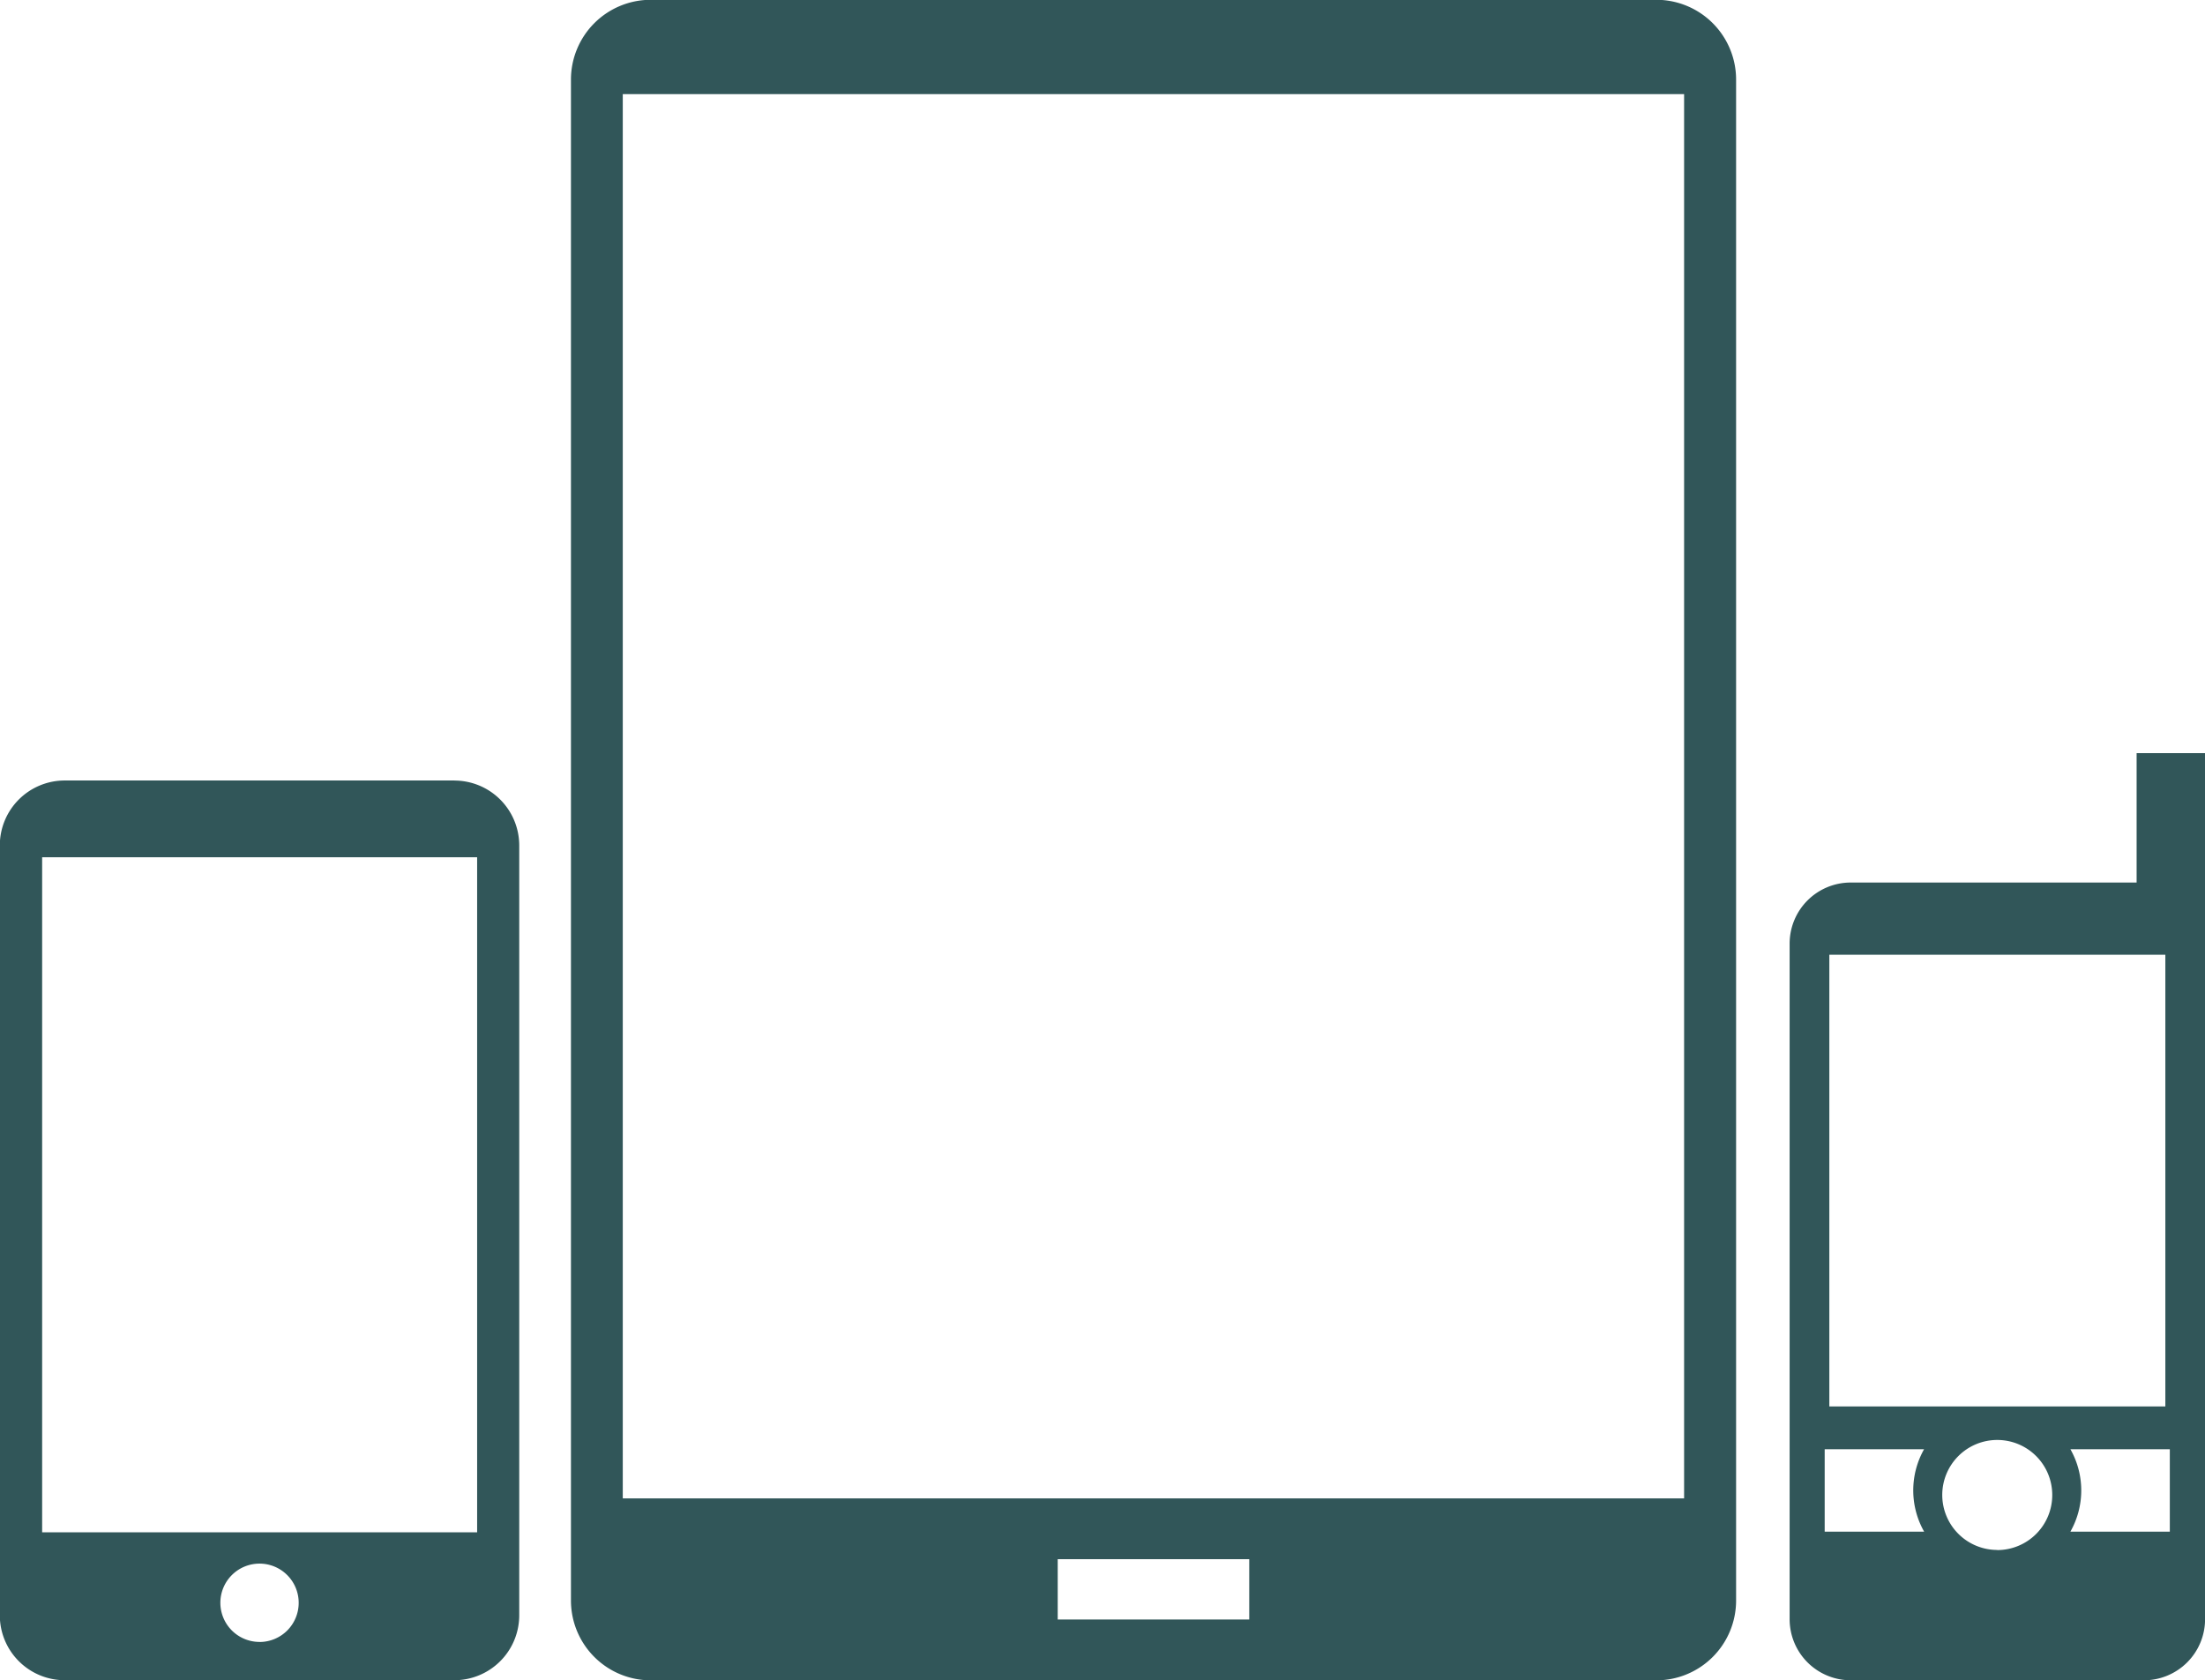 <svg xmlns="http://www.w3.org/2000/svg" width="120.562" height="91.876" viewBox="0 0 120.562 91.876">
<defs>
    <style>
      .cls-1 {
        fill: #315659;
        fill-rule: evenodd;
      }
    </style>
  </defs>
  <path id="MobilePayments" class="cls-1" d="M809.277,125.051H754.3a4.363,4.363,0,0,0-4.363,4.364v83.17a4.363,4.363,0,0,0,4.363,4.363h54.98a4.363,4.363,0,0,0,4.363-4.363v-83.17A4.363,4.363,0,0,0,809.277,125.051Zm-22.254,88.572H776.551v-3.3h10.472v3.3ZM810.8,207H752.77V130.208H810.8V207Zm24.742-40.756v7.078H819.91a3.34,3.34,0,0,0-3.34,3.34v36.944a3.34,3.34,0,0,0,3.34,3.339h16.034a3.341,3.341,0,0,0,3.341-3.339V166.247h-3.739Zm-11.62,42.574h-5.435v-4.508h5.435A4.574,4.574,0,0,0,823.926,208.821Zm4,1a3.007,3.007,0,1,1,3.007-3.007A3.007,3.007,0,0,1,827.927,209.825Zm9.435-1h-5.436a4.574,4.574,0,0,0,0-4.508h5.436v4.508Zm-0.249-6.848H818.741v-24.7h18.372v24.7Zm-93.549-34.228h-21.3a3.55,3.55,0,0,0-3.55,3.55v42.1a3.55,3.55,0,0,0,3.55,3.55h21.3a3.55,3.55,0,0,0,3.55-3.55V171.3A3.55,3.55,0,0,0,743.564,167.745Zm-10.649,47.106a2.141,2.141,0,1,1,2.14-2.141A2.14,2.14,0,0,1,732.915,214.851Zm11.892-5.994H721.023V171.941h23.784v36.916Z" transform="translate(-718.719 -125.062)"/>
</svg>
